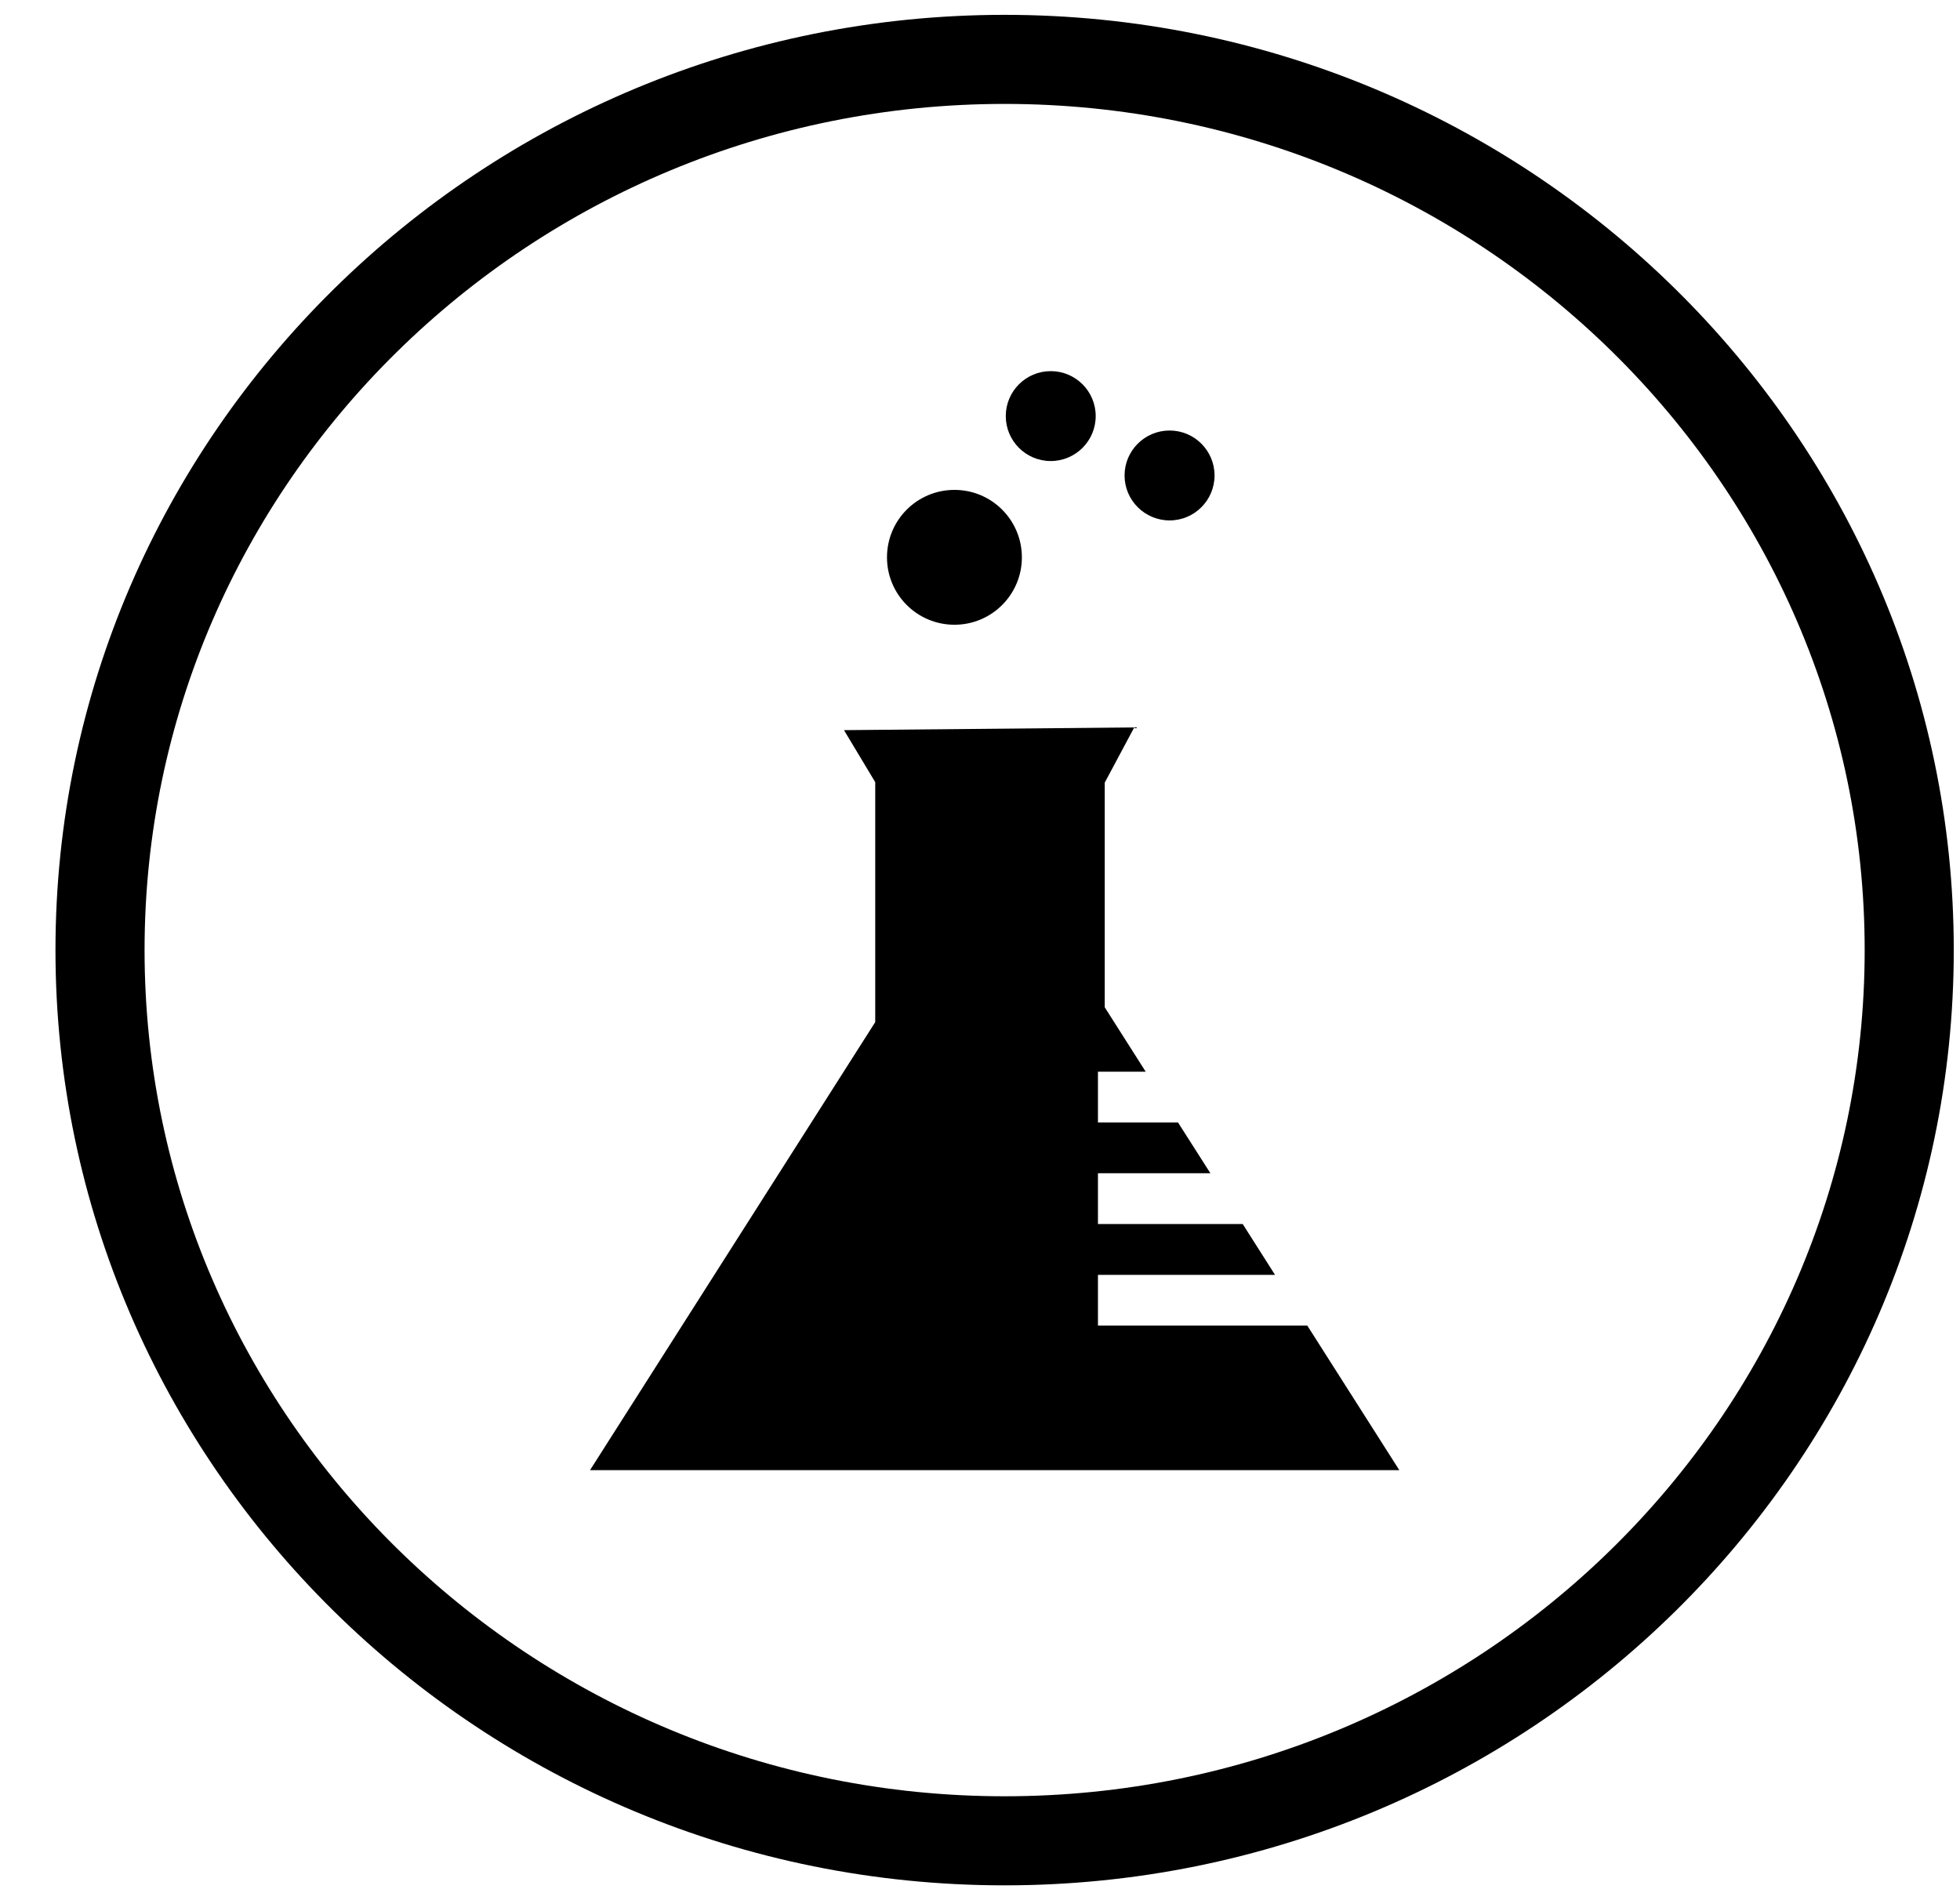 <?xml version="1.0" encoding="UTF-8" standalone="no"?>
<svg width="33px" height="32px" viewBox="0 0 33 32" version="1.1" xmlns="http://www.w3.org/2000/svg" xmlns:xlink="http://www.w3.org/1999/xlink" xmlns:sketch="http://www.bohemiancoding.com/sketch/ns">
    <!-- Generator: Sketch 3.3 (11970) - http://www.bohemiancoding.com/sketch -->
    <title>step4</title>
    <desc>Created with Sketch.</desc>
    <defs></defs>
    <g id="Page-1" stroke="none" stroke-width="1" fill="none" fill-rule="evenodd" sketch:type="MSPage">
        <g id="Leaderboard-9" sketch:type="MSArtboardGroup" transform="translate(-261, -418)" fill="#000000">
            <g id="step4" sketch:type="MSLayerGroup" transform="translate(261, 418)">
                <path d="M16.914,31.75 C8.103,31.75 0.934,24.685 0.934,16 C0.934,7.316 8.103,0.25 16.914,0.25 C25.726,0.25 32.895,7.316 32.895,16 C32.895,24.685 25.726,31.75 16.914,31.75 L16.914,31.75 Z M16.914,1.75 C8.93,1.75 2.434,8.143 2.434,16 C2.434,23.858 8.93,30.25 16.914,30.25 C24.899,30.25 31.395,23.858 31.395,16 C31.395,8.143 24.899,1.75 16.914,1.75 L16.914,1.75 Z" id="Fill-1" sketch:type="MSShapeGroup"></path>
                <path d="M19.29,18.048 L18.6,16.963 L18.6,13.18 L19.097,12.25 L14.21,12.296 L14.736,13.172 L14.736,17.213 L9.934,24.758 L23.56,24.758 L22.011,22.324 L18.486,22.324 L18.486,21.469 L21.467,21.469 L20.923,20.613 L18.486,20.613 L18.486,19.758 L20.379,19.758 L19.834,18.903 L18.486,18.903 L18.486,18.048 L19.29,18.048" id="Fill-2" sketch:type="MSShapeGroup"></path>
                <path d="M16.07,10.521 C16.697,10.521 17.205,10.013 17.205,9.386 C17.205,8.758 16.697,8.25 16.07,8.25 C15.442,8.25 14.934,8.758 14.934,9.386 C14.934,10.013 15.442,10.521 16.07,10.521" id="Fill-3" sketch:type="MSShapeGroup"></path>
                <path d="M17.691,7.764 C18.109,7.764 18.448,7.425 18.448,7.007 C18.448,6.589 18.109,6.25 17.691,6.25 C17.273,6.25 16.934,6.589 16.934,7.007 C16.934,7.425 17.273,7.764 17.691,7.764" id="Fill-4" sketch:type="MSShapeGroup"></path>
                <path d="M19.692,8.764 C20.11,8.764 20.449,8.425 20.449,8.007 C20.449,7.589 20.11,7.25 19.692,7.25 C19.274,7.25 18.934,7.589 18.934,8.007 C18.934,8.425 19.274,8.764 19.692,8.764" id="Fill-5" sketch:type="MSShapeGroup"></path>
            </g>
        </g>
    </g>
</svg>